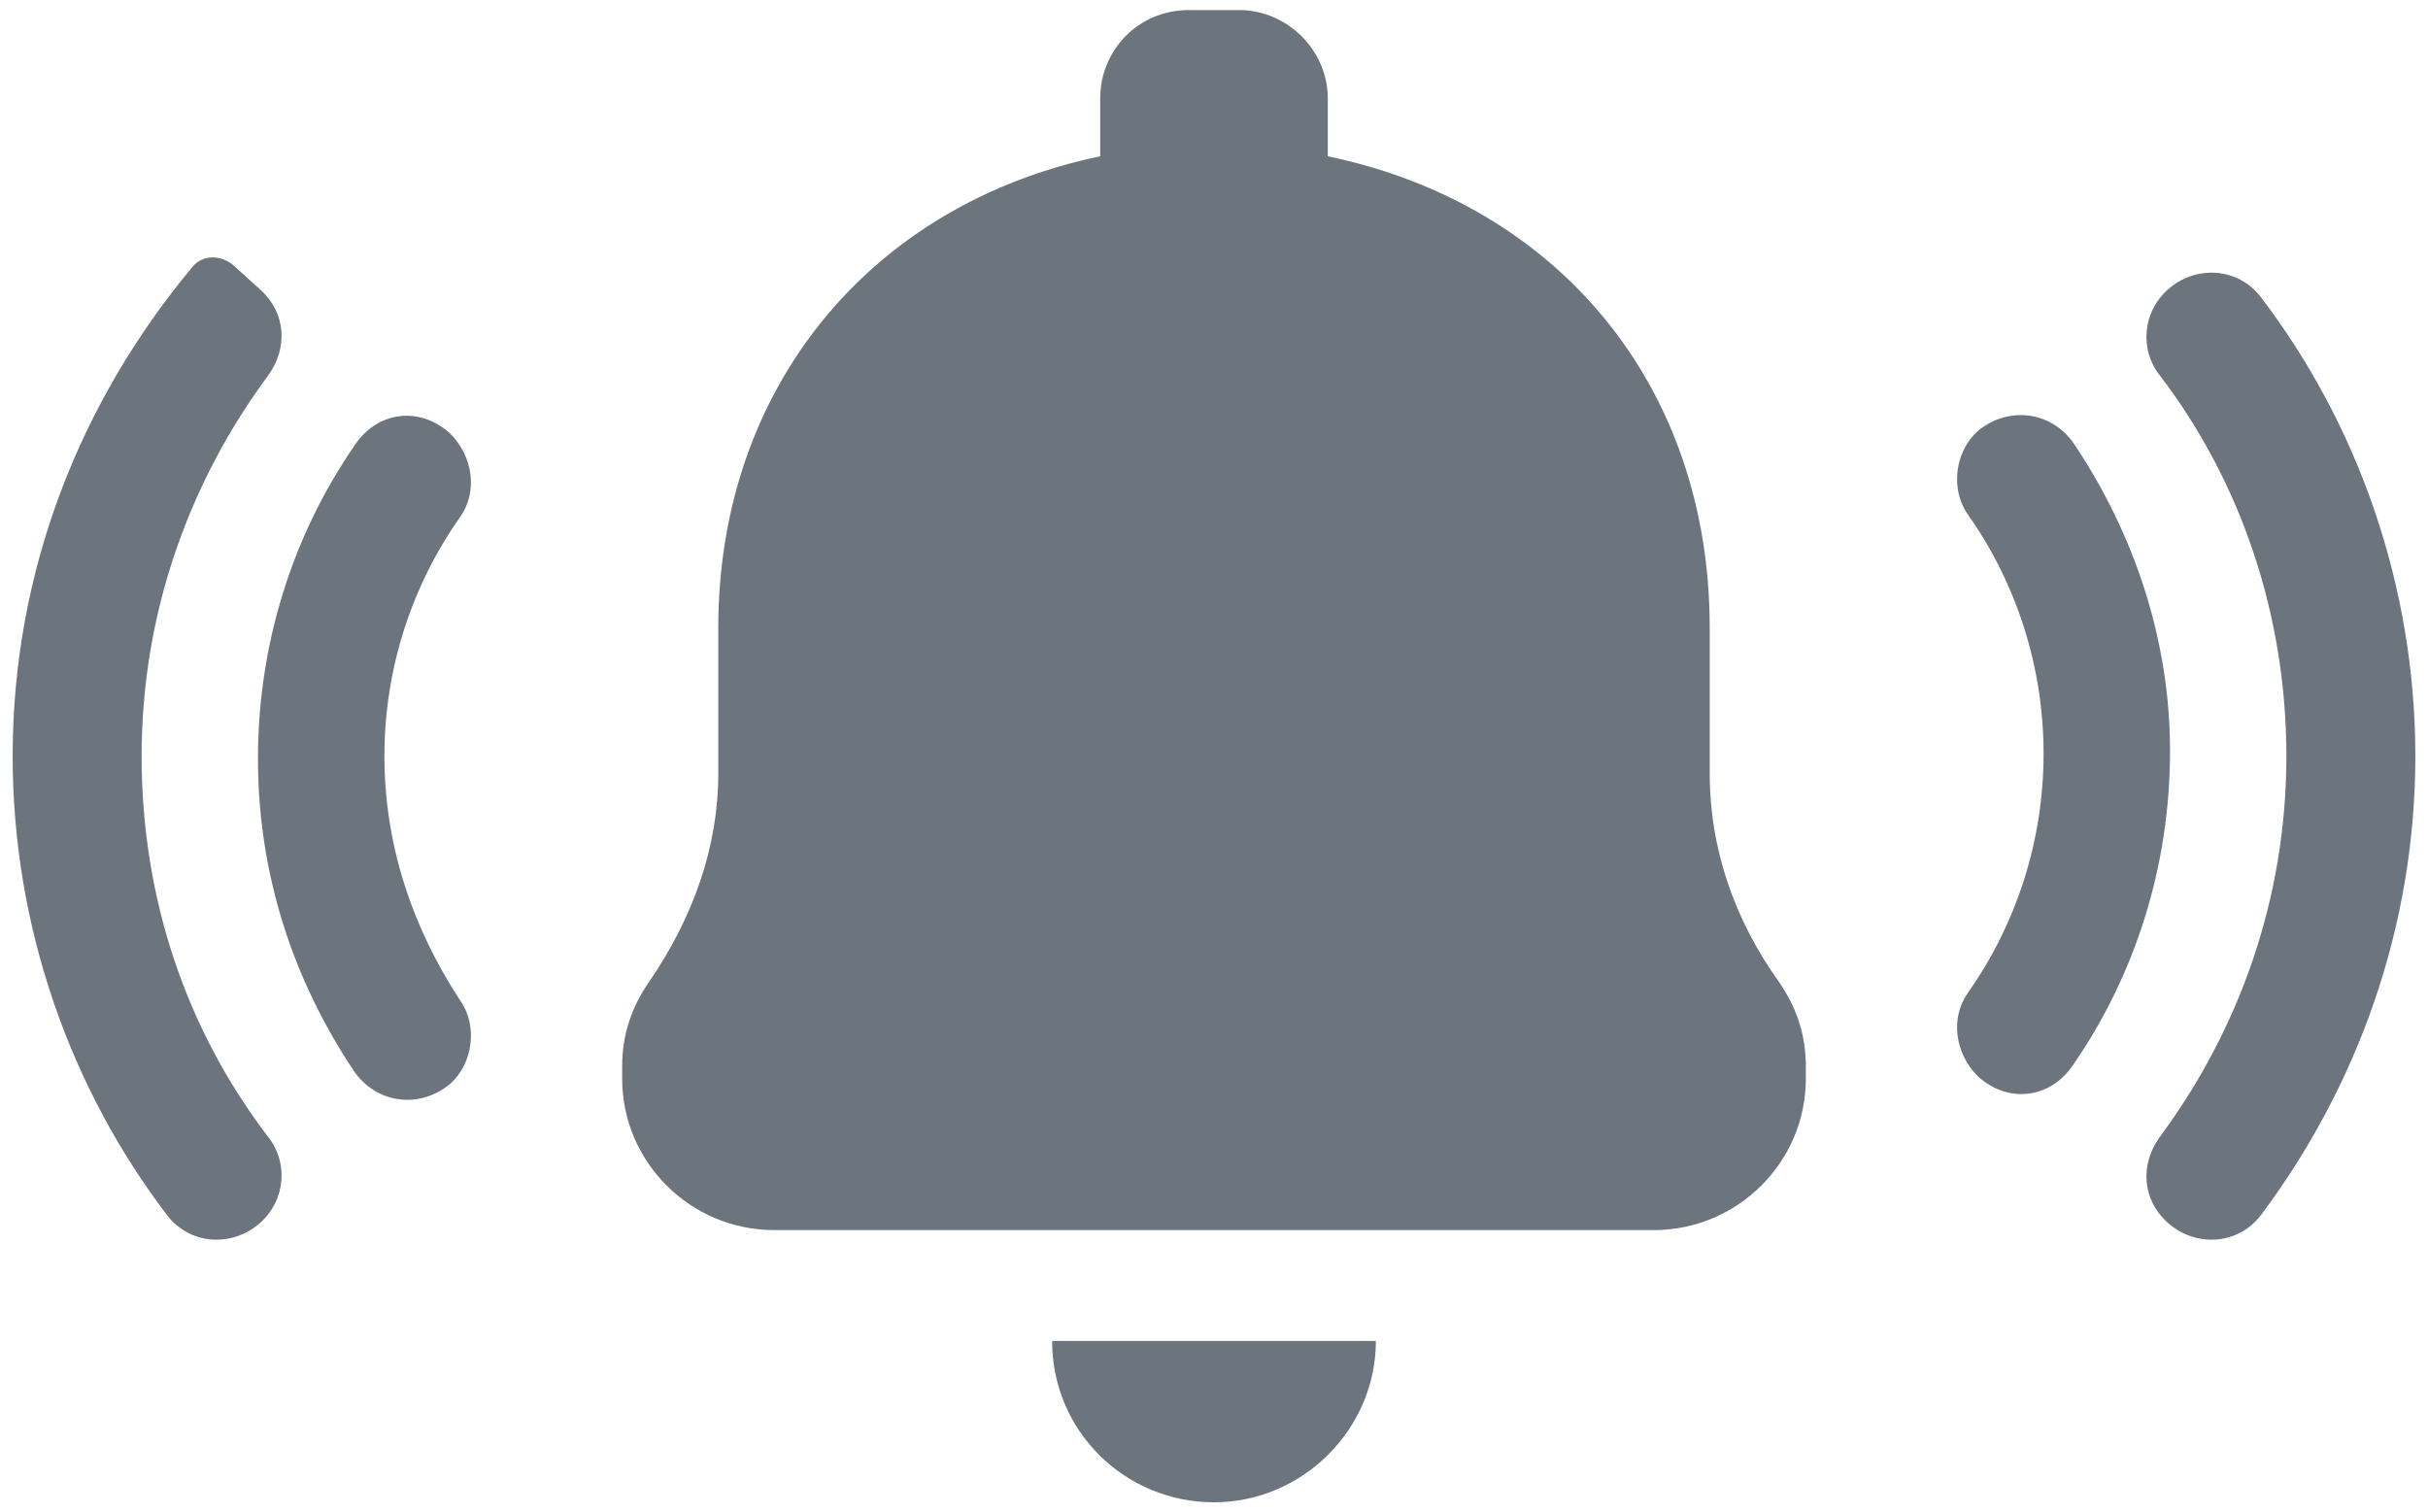 <?xml version="1.0" encoding="UTF-8"?>
<svg width="61px" height="38px" viewBox="0 0 61 38" version="1.1" xmlns="http://www.w3.org/2000/svg" xmlns:xlink="http://www.w3.org/1999/xlink">
    <title>Alert_Notification</title>
    <g id="Homev1" stroke="none" stroke-width="1" fill="#6c757d" fill-rule="evenodd">
        <g id="Home--Main-Unscroll-Brightlogo" transform="translate(-993, -732)">
            <g id="Alert_Notification" transform="translate(-6, 696)">
                <g transform="translate(999, 36)" id="Group" fill="#6c757d" fill-rule="nonzero">
                    <path d="M52.104,11.147 C51.532,10.323 50.452,10.197 49.69,10.83 C49.118,11.337 48.991,12.287 49.435,12.92 C50.643,14.63 51.342,16.72 51.342,18.937 C51.342,21.153 50.643,23.243 49.435,24.953 C48.991,25.587 49.118,26.473 49.69,27.043 L49.69,27.043 C50.452,27.74 51.532,27.613 52.104,26.727 C53.629,24.51 54.519,21.787 54.519,18.873 C54.519,16.087 53.629,13.427 52.104,11.147 Z" id="Path"></path>
                    <path d="M56.806,7.473 C56.234,6.713 55.154,6.65 54.455,7.283 L54.455,7.283 C53.82,7.853 53.756,8.803 54.265,9.437 C56.298,12.097 57.442,15.453 57.442,19 C57.442,22.61 56.234,25.903 54.265,28.563 C53.756,29.26 53.82,30.147 54.455,30.717 L54.455,30.717 C55.154,31.35 56.234,31.287 56.806,30.527 C59.221,27.297 60.682,23.307 60.682,19 C60.682,14.693 59.221,10.64 56.806,7.473 Z" id="Path"></path>
                    <path d="M9.658,19 C9.658,16.783 10.357,14.693 11.565,12.983 C12.009,12.35 11.882,11.463 11.31,10.893 C10.548,10.197 9.468,10.323 8.896,11.21 C7.371,13.427 6.481,16.15 6.481,19.063 C6.481,21.977 7.371,24.637 8.896,26.917 C9.468,27.74 10.548,27.867 11.31,27.233 L11.31,27.233 C11.882,26.727 12.009,25.777 11.565,25.143 C10.357,23.307 9.658,21.217 9.658,19 Z" id="Path"></path>
                    <path d="M3.558,19 C3.558,15.39 4.766,12.097 6.735,9.437 C7.244,8.74 7.18,7.853 6.545,7.283 L5.846,6.65 C5.528,6.397 5.083,6.397 4.829,6.713 C2.033,10.07 0.318,14.313 0.318,19 C0.318,23.307 1.779,27.36 4.194,30.527 C4.766,31.287 5.846,31.35 6.545,30.717 L6.545,30.717 C7.18,30.147 7.244,29.197 6.735,28.563 C4.702,25.903 3.558,22.61 3.558,19 Z" id="Path"></path>
                    <path d="M42.954,19.443 L42.954,15.77 C42.954,9.69 39.142,5.13 33.359,3.927 L33.359,2.47 C33.359,1.267 32.343,0.253 31.135,0.253 L29.865,0.253 C28.594,0.253 27.641,1.267 27.641,2.47 L27.641,3.927 C21.858,5.13 18.046,9.753 18.046,15.77 L18.046,19.443 C18.046,21.28 17.41,23.053 16.33,24.637 C15.885,25.27 15.631,25.967 15.631,26.79 L15.631,27.107 C15.631,29.197 17.347,30.907 19.444,30.907 L41.556,30.907 C43.653,30.907 45.369,29.197 45.369,27.107 L45.369,26.79 C45.369,25.967 45.115,25.27 44.67,24.637 C43.59,23.117 42.954,21.343 42.954,19.443 Z" id="Path"></path>
                    <path d="M30.5,37.747 C32.724,37.747 34.567,35.91 34.567,33.693 L26.433,33.693 C26.433,35.973 28.276,37.747 30.5,37.747 Z" id="Path"></path>
                </g>
            </g>
        </g>
    </g>
</svg>